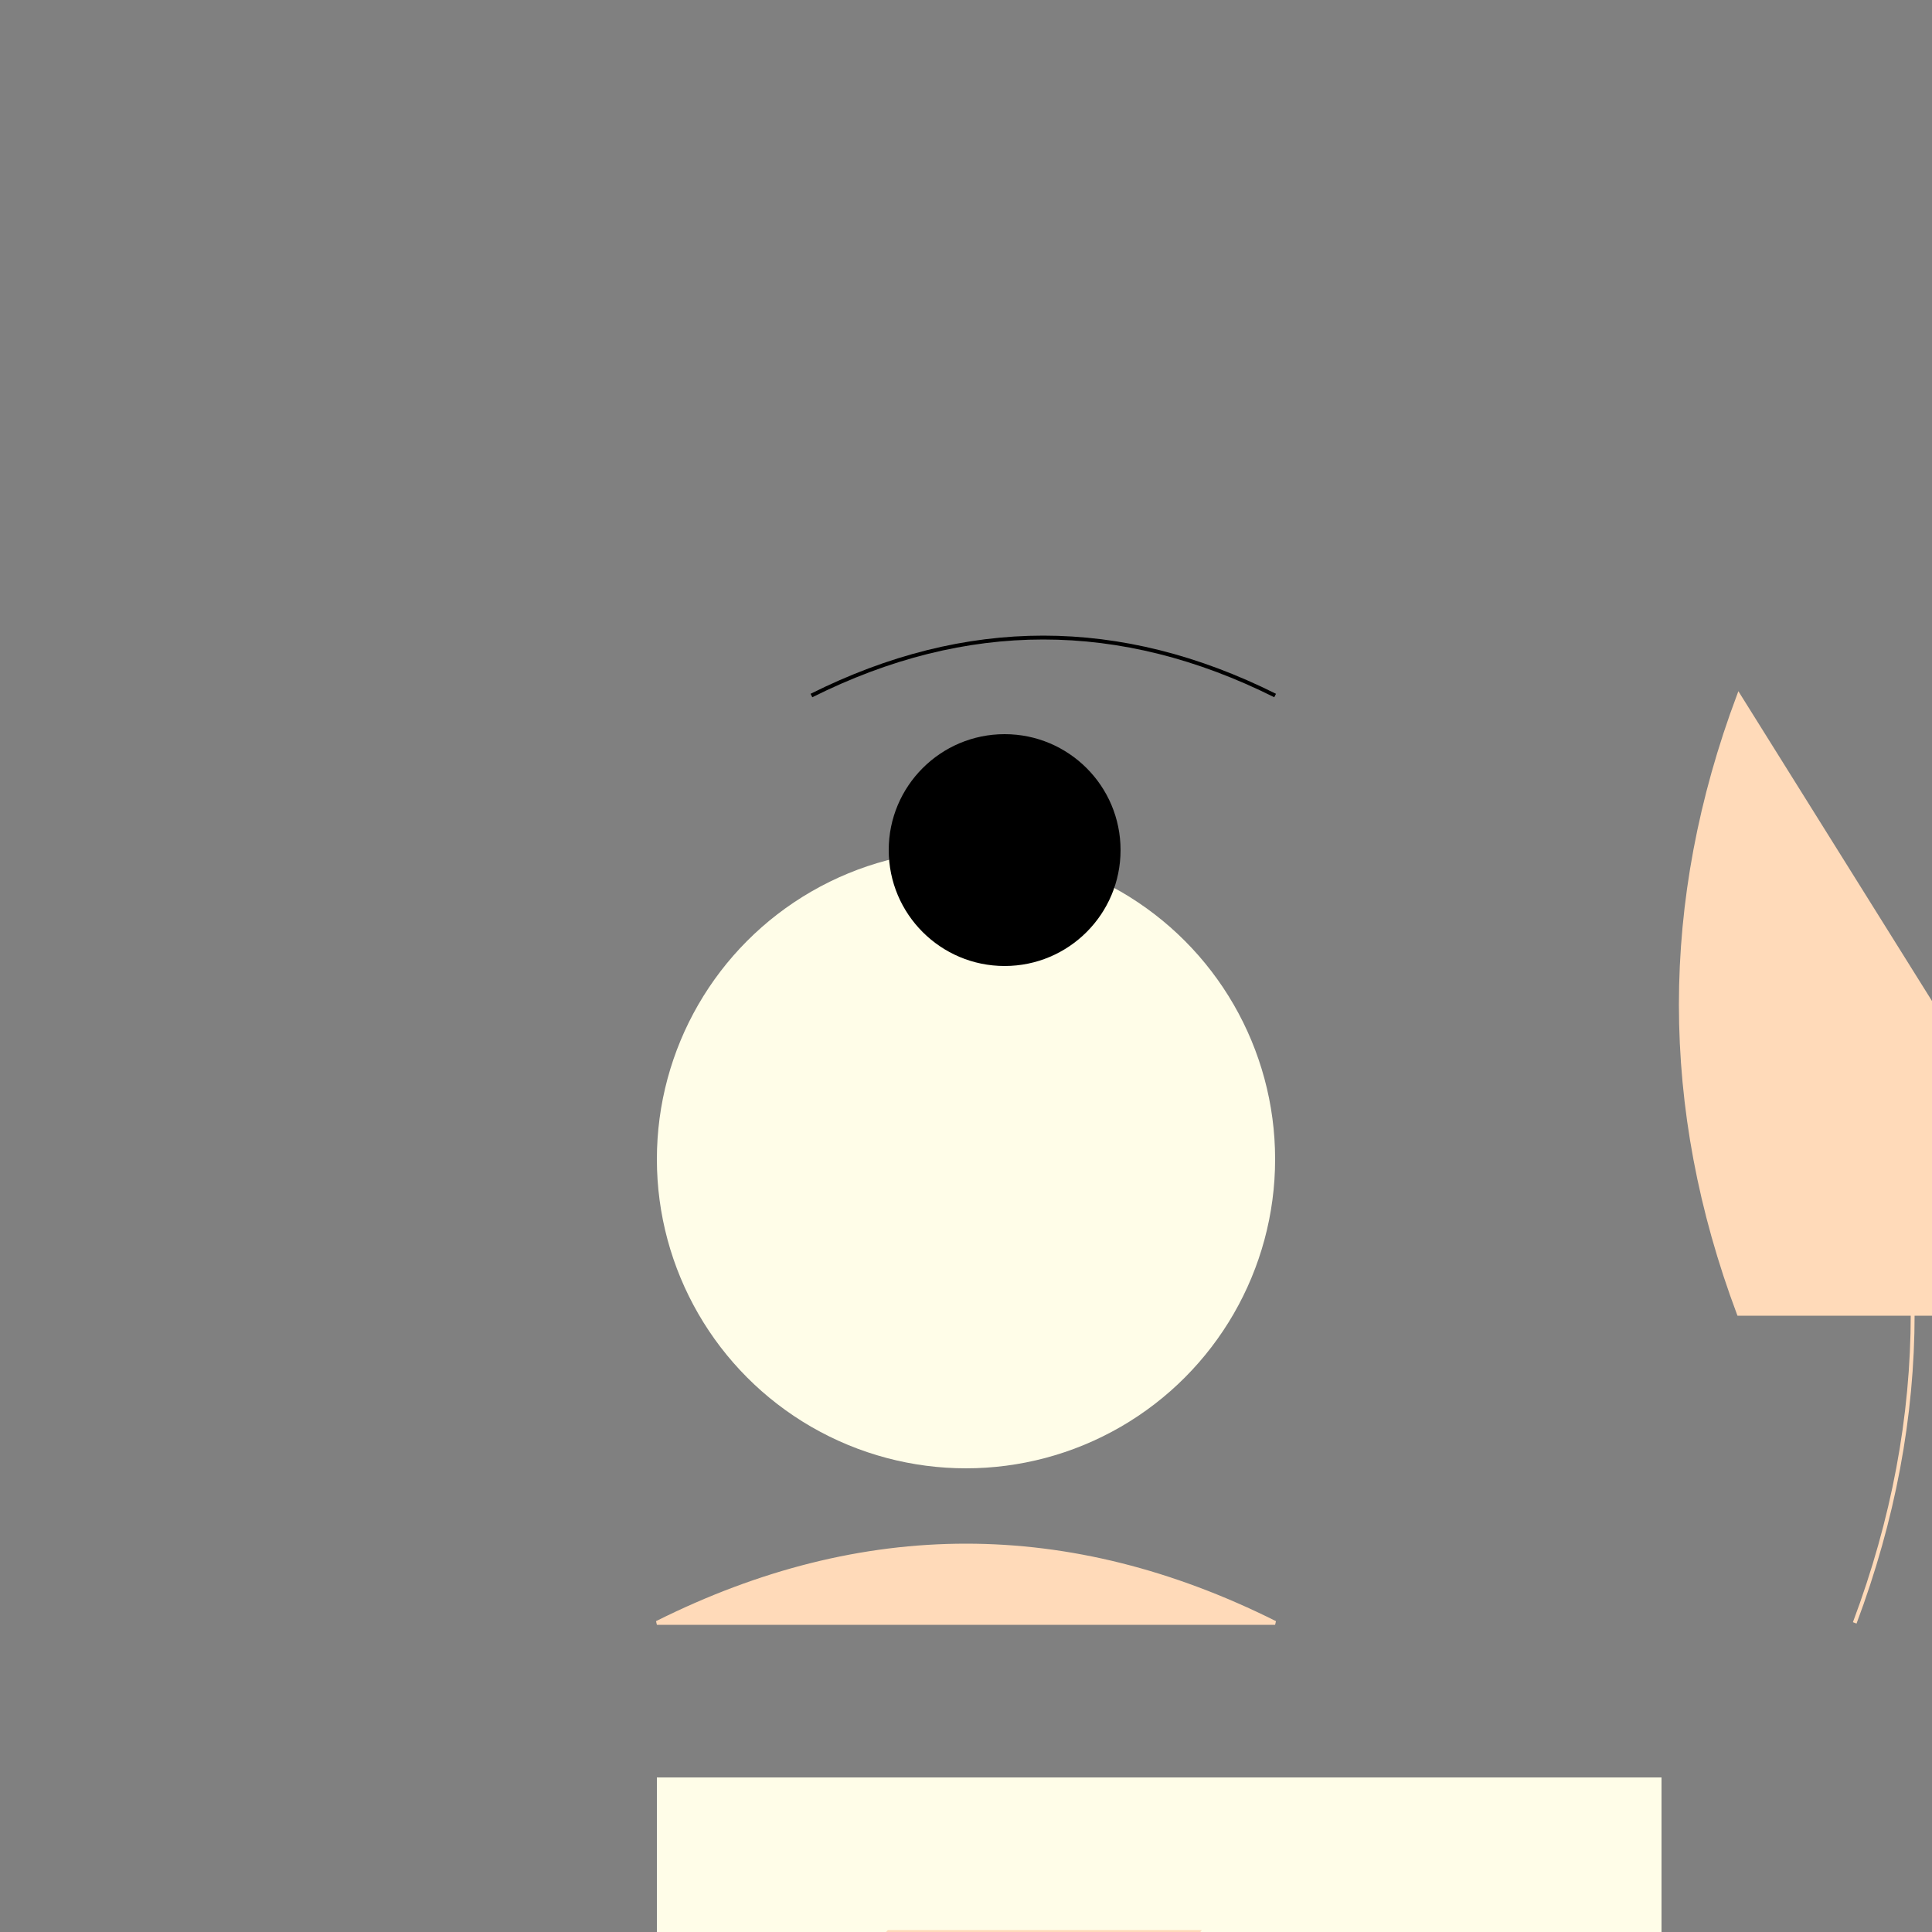 <svg width="500" height="500" xmlns="http://www.w3.org/2000/svg">

  <rect width="100%" height="100%" fill="#808080" stroke="none"/>

  <!-- Fairy's Body -->
  <circle cx="250" cy="300" r="80" fill="#FFFDE8"/>
  <path d="M170,420 Q250,380 330,420 H170 Z" stroke="#FFDAB9" fill="#FFDAB9"/>

  <!-- Fairy's Hair -->
  <circle cx="260" cy="220" r="30" fill="#000"/>
  <path d="M210,180 Q270,150 330,180" stroke="#000" fill="transparent"/>

  <!-- Fairy's Wings -->
  <path d="M450,180 Q420,260 450,340 H550 Z" stroke="#FFDAB9" fill="#FFDAB9"/>
  <path d="M480,260 Q510,340 480,420" stroke="#FFDAB9" fill="transparent"/>

  <!-- Fairy's Dress -->
  <rect x="170" y="460" width="260" height="140" fill="#FFFDE8"/>
  <path d="M230,600 Q150,580 230,500 H310 Z" stroke="#FFDAB9" fill="#FFDAB9"/>

  <!-- Fairy's Accessories -->
  <circle cx="270" cy="480" r="15" fill="#FFFDE8"/>
  <path d="M260,500 Q280,520 300,500" stroke="#FFDAB9" fill="transparent"/>

</svg>